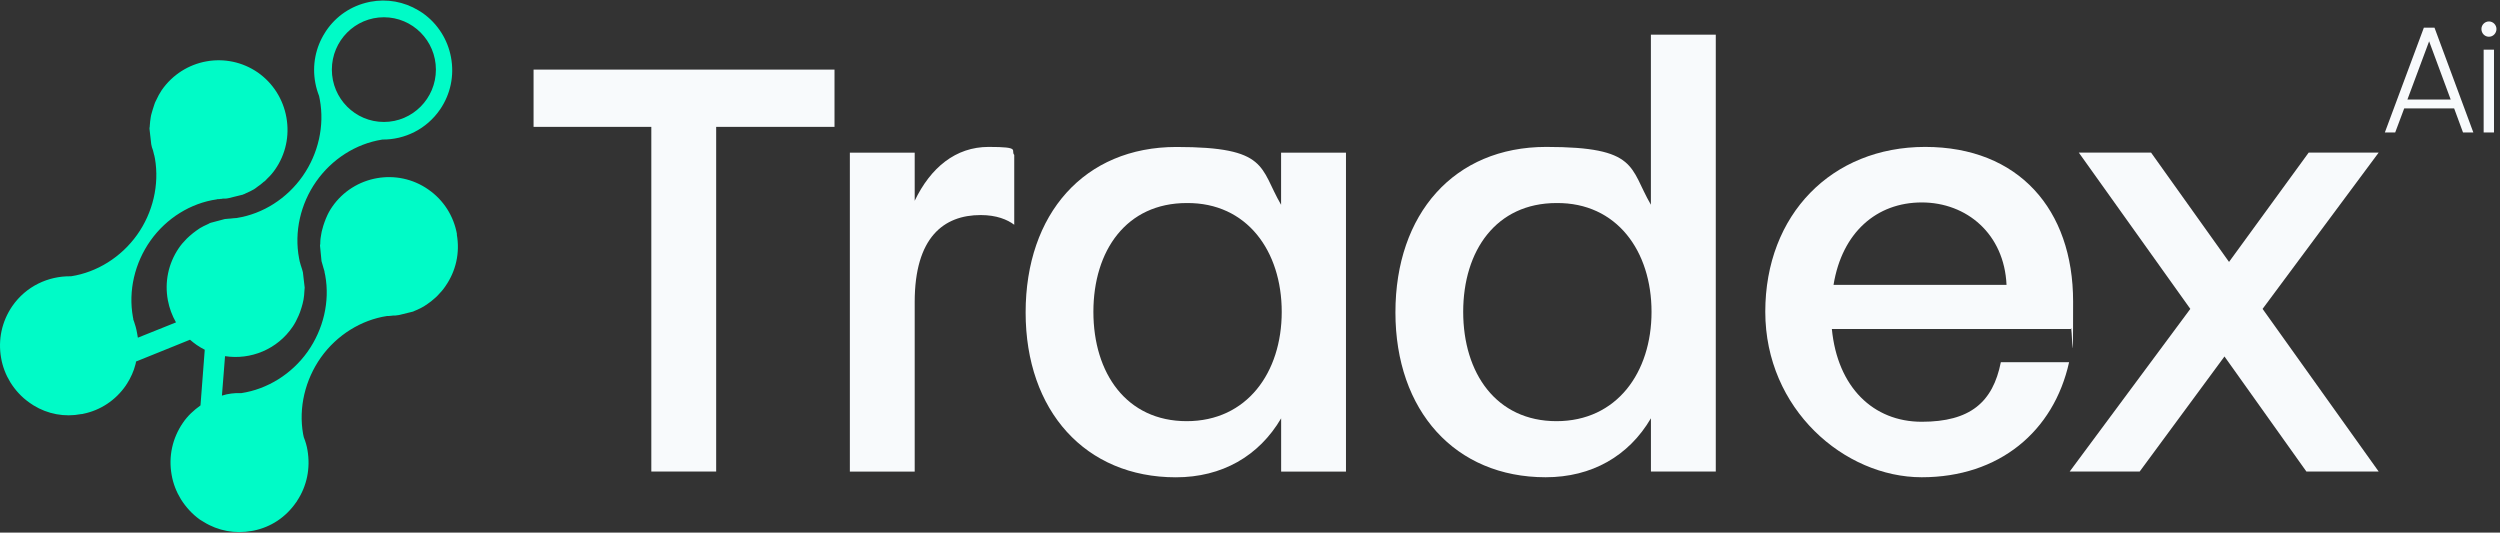 <svg width="230" height="49" viewBox="0 0 230 49" fill="none" xmlns="http://www.w3.org/2000/svg">
<rect x="0" y="0" width="230" height="49" fill="#333333" stroke="none"/>
<path d="M49.083 6.404H76.775V11.669H65.887V43.38H59.922V11.674H49.088V6.409L49.083 6.404Z" fill="#F8FAFC"/>
<path d="M84.152 43.385H78.187V14.043H84.152V18.47C85.619 15.413 87.923 13.516 90.956 13.516C93.989 13.516 92.946 13.832 93.31 14.254V20.678C92.682 20.206 91.689 19.785 90.223 19.785C86.821 19.785 84.152 21.838 84.152 27.791V43.38V43.385Z" fill="#F8FAFC"/>
<path d="M117.865 14.043H123.83V43.385H117.865V38.486C115.824 41.964 112.423 43.912 108.179 43.912C99.854 43.912 94.358 37.803 94.358 28.744C94.358 19.684 99.749 13.521 108.229 13.521C116.708 13.521 115.87 15.418 117.86 18.841V14.048L117.865 14.043ZM109.176 38.747C114.722 38.747 117.919 34.27 117.919 28.689C117.919 23.107 114.727 18.63 109.176 18.68C103.629 18.68 100.592 23.052 100.592 28.689C100.592 34.325 103.629 38.747 109.176 38.747Z" fill="#F8FAFC"/>
<path d="M151.886 3.192H157.852V43.38H151.886V38.481C149.846 41.959 146.444 43.907 142.2 43.907C133.876 43.907 128.379 37.799 128.379 28.739C128.379 19.68 133.771 13.516 142.25 13.516C150.73 13.516 149.892 15.413 151.882 18.836V3.192H151.886ZM143.198 38.747C148.744 38.747 151.941 34.27 151.941 28.689C151.941 23.107 148.749 18.63 143.198 18.68C137.651 18.68 134.614 23.052 134.614 28.689C134.614 34.325 137.651 38.747 143.198 38.747Z" fill="#F8FAFC"/>
<path d="M184.077 33.322H190.357C188.945 39.696 183.918 43.907 176.8 43.907C169.683 43.907 162.406 37.638 162.406 28.684C162.406 19.73 168.531 13.516 177.115 13.516C185.699 13.516 190.726 19.258 190.726 27.74C190.726 36.222 190.621 29.321 190.517 30.27H168.531C169.054 35.64 172.351 38.802 176.8 38.802C181.249 38.802 183.344 37.011 184.077 33.326V33.322ZM168.69 26.209H184.601C184.392 21.522 180.935 18.625 176.8 18.625C172.665 18.625 169.473 21.366 168.685 26.209H168.69Z" fill="#F8FAFC"/>
<path d="M204.652 32.795L196.851 43.38H190.412L201.509 28.418L191.25 14.039H197.898L205.071 24.097L212.398 14.039H218.837L208.158 28.418L218.837 43.38H212.188L204.652 32.795Z" fill="#F8FAFC"/>
<path d="M42.043 21.558C41.747 19.877 40.804 18.401 39.406 17.434C36.542 15.427 32.557 16.142 30.563 19.024C30.358 19.322 30.171 19.648 30.012 20.037C29.966 20.151 29.921 20.243 29.898 20.335L29.875 20.381C29.784 20.656 29.693 20.889 29.647 21.118C29.602 21.256 29.579 21.393 29.556 21.535C29.511 21.765 29.465 22.044 29.465 22.342C29.465 22.64 29.442 22.456 29.442 22.502V22.617L29.579 24.024C29.625 24.207 29.693 24.39 29.738 24.578L29.761 24.67C29.784 24.716 29.807 24.784 29.807 24.83C29.83 24.853 29.83 24.876 29.83 24.899L29.852 24.945V25.014C29.875 25.128 29.898 25.22 29.921 25.334C30.358 27.731 29.761 30.293 28.295 32.364C26.829 34.417 24.606 35.801 22.202 36.167H22.156C21.583 36.144 20.986 36.213 20.417 36.396L20.704 32.767C23.049 33.129 25.508 32.153 26.929 30.054C27.125 29.766 27.302 29.431 27.475 29.032C27.525 28.922 27.557 28.831 27.594 28.735L27.612 28.684C27.703 28.427 27.78 28.18 27.84 27.946C27.876 27.809 27.903 27.68 27.926 27.552C27.972 27.3 27.994 27.034 28.008 26.741C28.008 26.677 28.017 26.622 28.022 26.567C28.022 26.535 28.026 26.498 28.031 26.462L27.867 25.05C27.826 24.876 27.767 24.693 27.703 24.5L27.676 24.418C27.657 24.354 27.639 24.294 27.625 24.239C27.621 24.216 27.616 24.193 27.607 24.17L27.594 24.125L27.575 24.065C27.553 23.96 27.53 23.859 27.512 23.753C27.061 21.348 27.635 18.777 29.083 16.706C30.531 14.639 32.735 13.232 35.135 12.847L35.18 12.838C37.234 12.856 39.256 11.88 40.499 10.052C41.456 8.645 41.806 6.945 41.492 5.268C41.342 4.466 41.046 3.714 40.627 3.041C40.167 2.307 39.566 1.67 38.833 1.166C38.723 1.088 38.609 1.02 38.491 0.951C37.161 0.154 35.604 -0.131 34.069 0.163C34.019 0.172 33.969 0.186 33.919 0.195C32.316 0.539 30.927 1.469 30.003 2.839C29.971 2.885 29.943 2.931 29.916 2.976C29.028 4.36 28.705 6.005 29.01 7.632C29.087 8.045 29.206 8.448 29.356 8.833C29.379 8.943 29.401 9.044 29.42 9.149C29.871 11.555 29.297 14.126 27.849 16.197C26.401 18.264 24.197 19.67 21.801 20.051L21.733 20.064H21.665C21.587 20.064 21.51 20.074 21.432 20.083C21.369 20.092 21.305 20.101 21.236 20.106L21.041 20.119C20.922 20.124 20.804 20.133 20.686 20.151L19.392 20.495L19.365 20.509H19.337C19.31 20.527 19.146 20.61 19.146 20.61C18.828 20.752 18.595 20.871 18.395 20.99C18.286 21.059 18.176 21.137 18.067 21.215C17.862 21.361 17.657 21.522 17.452 21.705L17.42 21.733C17.338 21.806 17.261 21.875 17.184 21.952C16.869 22.269 16.633 22.553 16.441 22.837C15.485 24.248 15.13 25.948 15.444 27.63C15.581 28.354 15.836 29.037 16.191 29.66L12.684 31.067C12.662 30.952 12.639 30.815 12.616 30.673C12.548 30.256 12.434 29.866 12.297 29.472H12.274C12.274 29.381 12.252 29.266 12.229 29.174C11.792 26.755 12.388 24.193 13.855 22.122C15.321 20.069 17.543 18.685 19.948 18.341L20.016 18.319H20.084C20.153 18.319 20.244 18.319 20.312 18.296C20.38 18.296 20.449 18.296 20.494 18.273H20.699C20.813 18.273 20.927 18.25 21.041 18.227L22.348 17.906L22.37 17.883H22.393C22.439 17.883 22.598 17.791 22.598 17.791C22.917 17.654 23.149 17.54 23.354 17.42C23.468 17.352 23.559 17.283 23.673 17.191C23.878 17.054 24.087 16.893 24.292 16.706L24.338 16.683C24.406 16.614 24.497 16.545 24.565 16.453C24.884 16.156 25.116 15.876 25.321 15.578C26.282 14.194 26.651 12.49 26.35 10.808C26.054 9.126 25.112 7.651 23.741 6.684C20.854 4.676 16.892 5.391 14.875 8.297C14.693 8.572 14.511 8.897 14.324 9.309C14.278 9.401 14.233 9.493 14.21 9.584L14.187 9.653C14.096 9.905 14.028 10.162 13.959 10.391C13.914 10.528 13.891 10.643 13.868 10.785C13.823 11.037 13.8 11.294 13.777 11.591C13.777 11.66 13.777 11.706 13.755 11.752V11.866L13.914 13.273C13.937 13.457 14.005 13.644 14.073 13.828L14.096 13.919C14.119 13.988 14.119 14.034 14.142 14.103C14.142 14.126 14.142 14.149 14.164 14.171V14.217L14.187 14.263C14.21 14.378 14.233 14.469 14.255 14.584C14.67 16.98 14.073 19.565 12.607 21.613C11.141 23.666 8.918 25.05 6.537 25.417H6.491C4.428 25.394 2.393 26.338 1.131 28.162C0.17 29.569 -0.198 31.25 0.102 32.932C0.239 33.739 0.539 34.499 0.949 35.168C1.409 35.906 2.001 36.552 2.734 37.061C2.848 37.13 2.962 37.221 3.076 37.29C4.383 38.096 5.94 38.394 7.475 38.096C7.52 38.096 7.589 38.096 7.634 38.074C9.237 37.753 10.635 36.827 11.573 35.471C11.596 35.425 11.619 35.379 11.664 35.333C12.029 34.756 12.306 34.156 12.466 33.514C12.489 33.422 12.511 33.354 12.511 33.262L17.48 31.255C17.675 31.424 17.88 31.585 18.094 31.736C18.336 31.901 18.586 32.048 18.837 32.176L18.445 37.299C17.826 37.739 17.252 38.266 16.819 38.912C15.858 40.319 15.489 42.001 15.79 43.683C15.927 44.489 16.227 45.25 16.637 45.919C17.097 46.657 17.689 47.303 18.399 47.811C18.513 47.88 18.627 47.949 18.741 48.018C20.071 48.847 21.628 49.122 23.163 48.847C23.208 48.847 23.254 48.824 23.299 48.824C24.925 48.503 26.3 47.578 27.238 46.221C27.284 46.175 27.307 46.13 27.329 46.084C28.245 44.7 28.568 43.064 28.29 41.428C28.222 41.011 28.108 40.621 27.949 40.227C27.926 40.113 27.903 40.021 27.881 39.907C27.466 37.51 28.063 34.948 29.529 32.877C30.995 30.824 33.218 29.44 35.599 29.074H35.736C35.827 29.074 35.895 29.051 35.986 29.051C36.077 29.051 36.1 29.028 36.169 29.028H36.373C36.487 29.005 36.601 29.005 36.715 28.982L38.022 28.661L38.045 28.638H38.068C38.09 28.615 38.272 28.547 38.272 28.547C38.591 28.409 38.823 28.295 39.006 28.18C39.119 28.111 39.233 28.02 39.347 27.951C39.552 27.813 39.761 27.653 39.966 27.465L39.989 27.442C40.08 27.373 40.149 27.305 40.24 27.213C40.536 26.915 40.791 26.613 40.973 26.338C41.956 24.931 42.325 23.249 42.025 21.567L42.043 21.558ZM35.317 1.588C37.963 1.588 40.103 3.746 40.103 6.404C40.103 9.062 37.958 11.22 35.317 11.22C32.676 11.22 30.531 9.062 30.531 6.404C30.531 3.746 32.676 1.588 35.317 1.588Z" fill="#00FBC7"/>
<path d="M223.974 2.546L227.548 12.187H226.597L225.782 9.974H221.187L220.358 12.187H219.406L222.995 2.546H223.974ZM223.482 3.792L221.483 9.154H225.463L223.477 3.792H223.482Z" fill="#F8FAFC"/>
<path d="M228.291 2.669C228.291 2.284 228.605 1.973 228.983 1.973C229.361 1.973 229.675 2.289 229.675 2.669C229.675 3.05 229.374 3.38 228.983 3.38C228.591 3.38 228.291 3.063 228.291 2.669ZM228.496 4.571H229.447V12.187H228.496V4.571Z" fill="#F8FAFC"/>
</svg>
